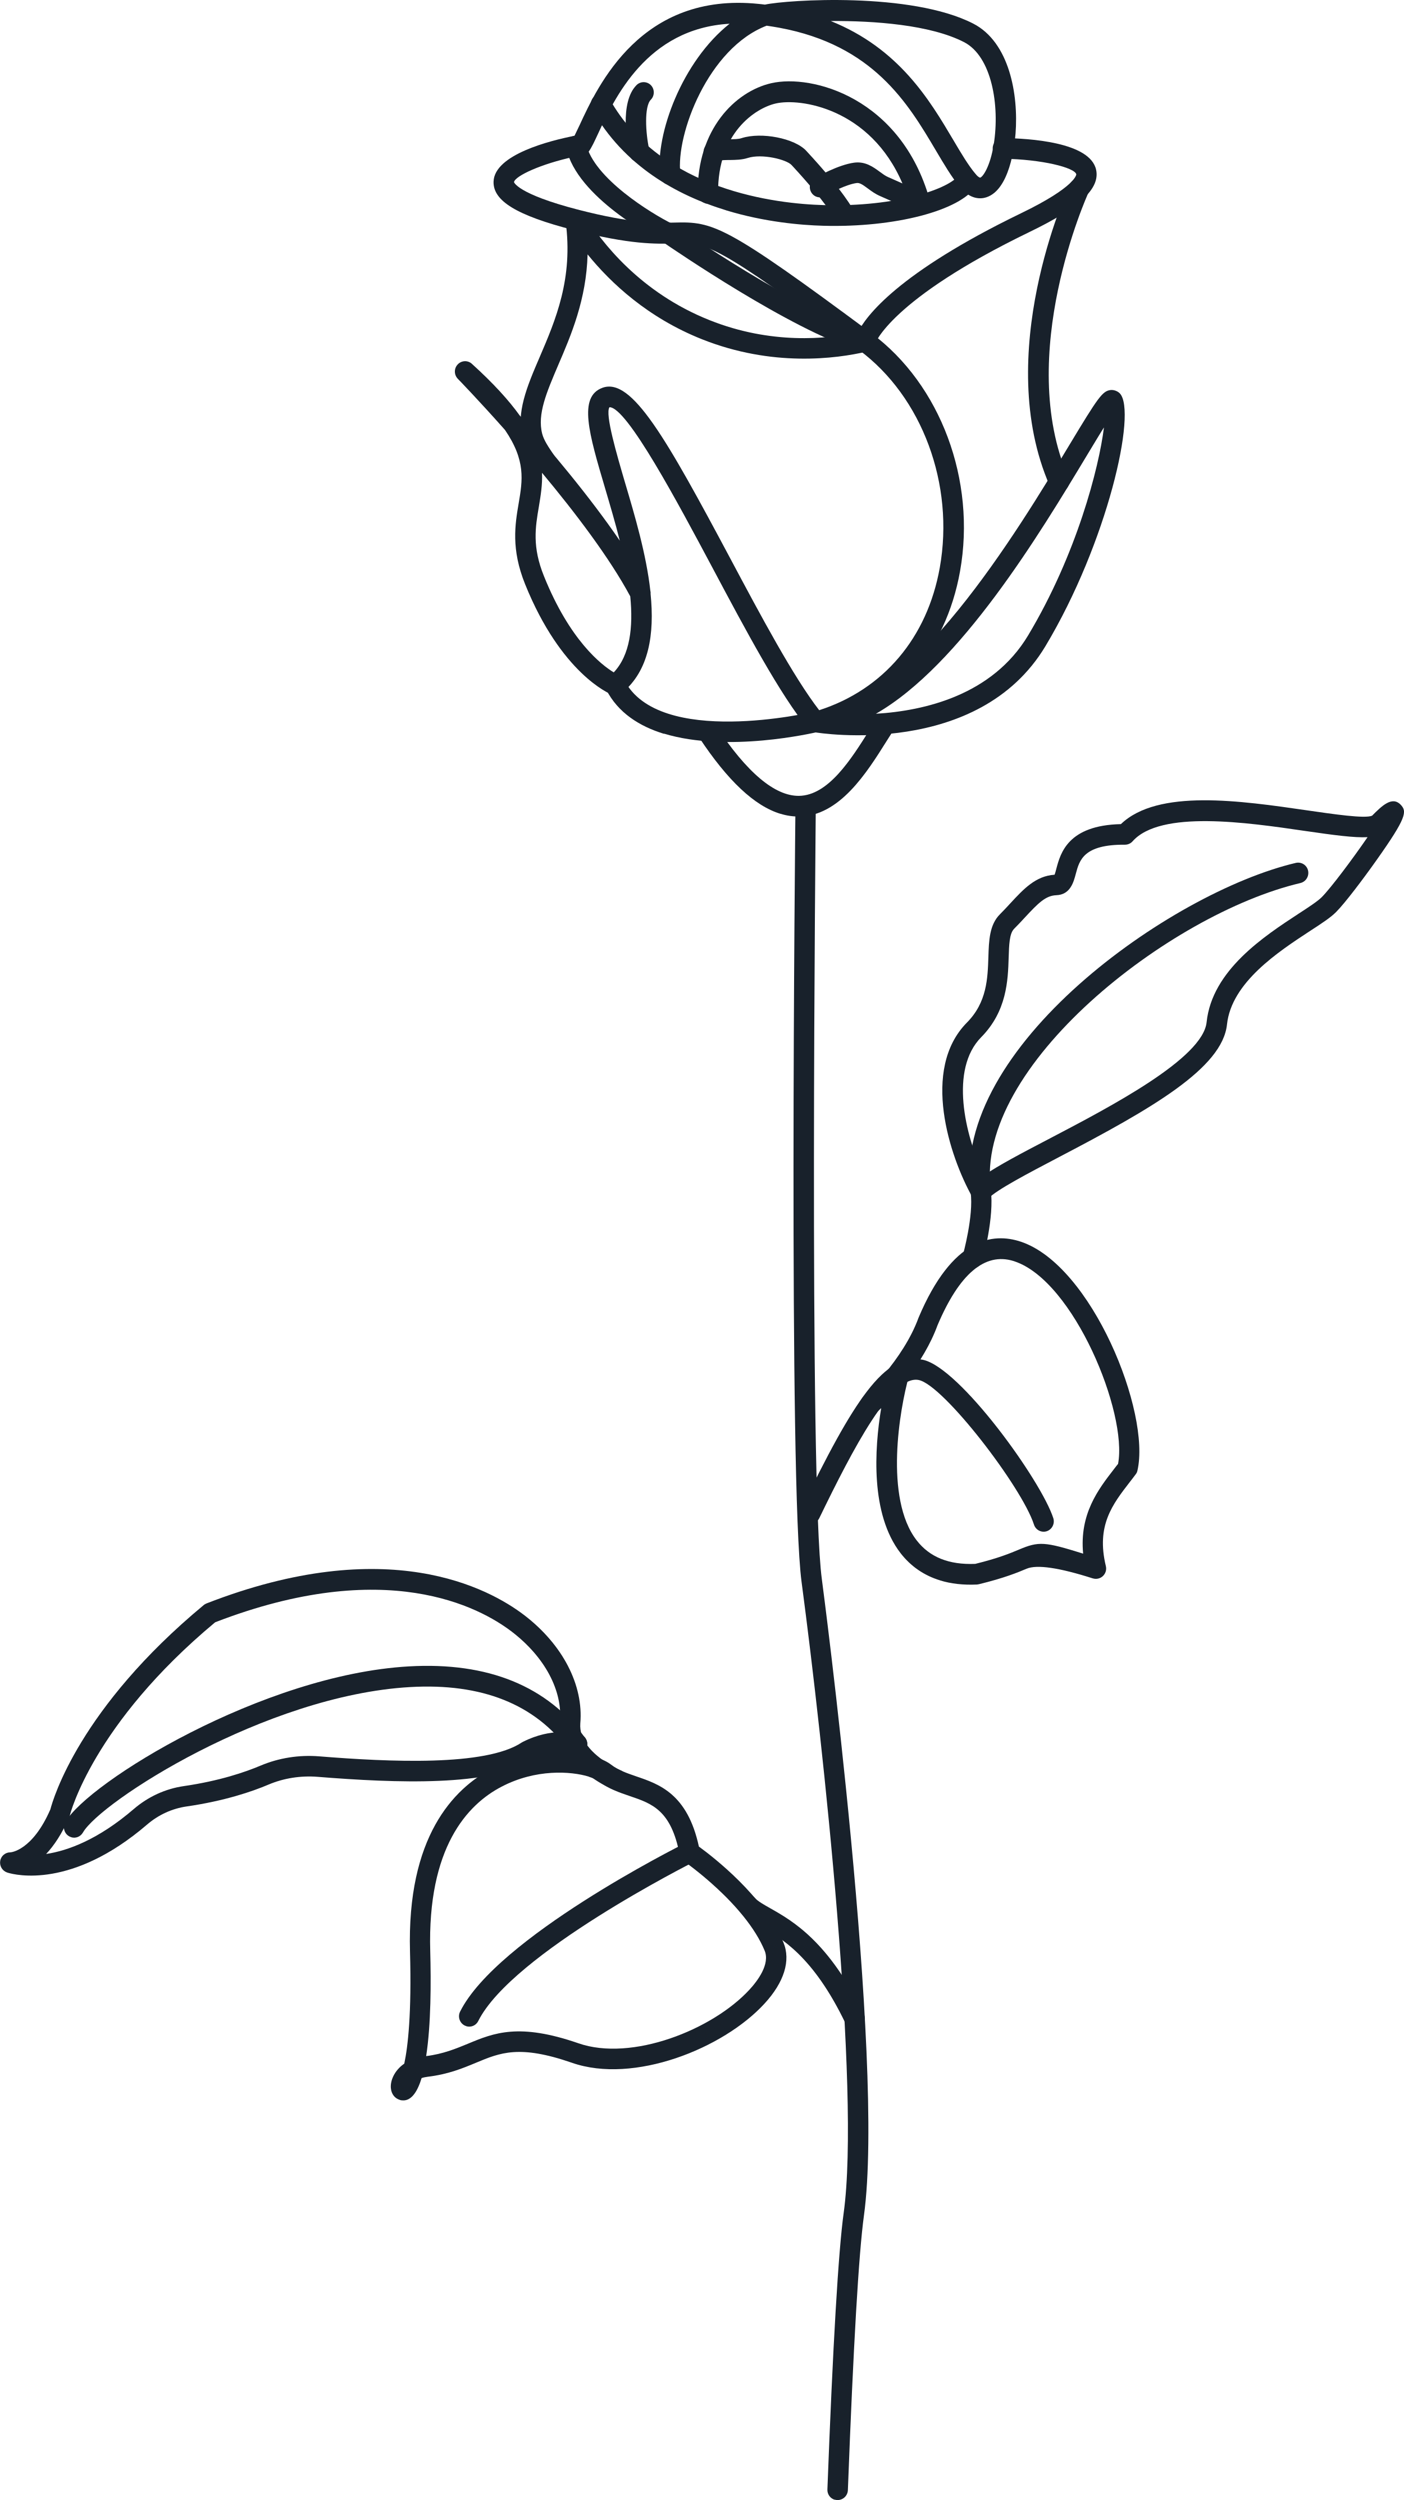 <svg width="41" height="73" viewBox="0 0 41 73" fill="none" xmlns="http://www.w3.org/2000/svg">
<path d="M15.866 13.777C15.803 13.759 15.747 13.717 15.705 13.66L15.672 13.611C15.506 13.364 15.334 13.111 15.259 12.818C15.066 12.046 15.387 11.292 15.761 10.423C16.222 9.349 16.745 8.131 16.517 6.462C16.499 6.321 16.579 6.185 16.71 6.137C16.84 6.088 16.989 6.14 17.064 6.26C17.56 7.069 18.698 8.544 20.723 9.349C22.515 10.064 24.15 9.901 25.048 9.711C25.282 9.238 26.21 7.974 29.816 6.227C31.427 5.449 31.43 5.093 31.43 5.09C31.388 4.894 30.419 4.65 29.284 4.635C29.12 4.635 28.989 4.496 28.989 4.33C28.989 4.164 29.126 4.031 29.289 4.031C30.047 4.04 31.834 4.146 32.009 4.957C32.128 5.506 31.531 6.064 30.071 6.77C25.984 8.749 25.553 10.037 25.547 10.049C25.517 10.152 25.431 10.239 25.327 10.263C24.403 10.48 22.548 10.719 20.503 9.907C18.918 9.277 17.839 8.266 17.159 7.428C17.123 8.746 16.677 9.787 16.302 10.658C15.961 11.458 15.687 12.091 15.833 12.664C15.88 12.851 16.017 13.053 16.16 13.264L16.192 13.313C16.285 13.451 16.252 13.639 16.115 13.732C16.038 13.786 15.946 13.798 15.863 13.771L15.866 13.777Z" fill="#18212B"/>
<path d="M23.729 21.369C23.598 21.33 23.509 21.2 23.518 21.059C23.53 20.902 23.655 20.781 23.809 20.778C26.571 20.724 29.713 15.505 31.226 12.996C32.07 11.596 32.192 11.418 32.433 11.388C32.525 11.379 32.635 11.418 32.7 11.485C33.212 12.012 32.335 15.855 30.53 18.866C28.569 22.136 23.964 21.412 23.768 21.378C23.756 21.378 23.741 21.372 23.729 21.369ZM32.234 12.486C32.082 12.727 31.907 13.023 31.731 13.312C30.367 15.578 28.048 19.427 25.578 20.841C27.011 20.754 28.979 20.292 30.022 18.555C31.446 16.178 32.091 13.653 32.237 12.489L32.234 12.486Z" fill="#18212B"/>
<path d="M30.842 14.35C30.761 14.326 30.693 14.268 30.654 14.184C28.981 10.356 31.145 5.587 31.24 5.385C31.308 5.234 31.484 5.168 31.635 5.24C31.784 5.31 31.849 5.491 31.778 5.641C31.757 5.69 29.638 10.365 31.198 13.94C31.264 14.09 31.198 14.271 31.047 14.338C30.978 14.368 30.907 14.371 30.842 14.35Z" fill="#18212B"/>
<path d="M19.391 21.427C18.669 21.206 18.044 20.808 17.703 20.136C17.628 19.988 17.685 19.807 17.83 19.729C17.976 19.653 18.154 19.71 18.232 19.858C19.236 21.834 23.698 20.799 23.746 20.787C23.906 20.748 24.067 20.851 24.102 21.011C24.141 21.173 24.04 21.336 23.88 21.372C23.734 21.406 21.237 21.985 19.391 21.421V21.427Z" fill="#18212B"/>
<path d="M22.793 23.763C22.032 23.531 21.25 22.795 20.414 21.531C20.322 21.392 20.358 21.206 20.495 21.112C20.631 21.018 20.816 21.055 20.908 21.193C21.811 22.56 22.626 23.245 23.331 23.238C24.192 23.227 24.855 22.168 25.39 21.317C25.459 21.209 25.524 21.103 25.59 21.003C25.679 20.865 25.863 20.825 26 20.916C26.137 21.006 26.175 21.193 26.086 21.332C26.024 21.429 25.958 21.534 25.89 21.64C25.31 22.563 24.52 23.827 23.336 23.842C23.155 23.842 22.974 23.818 22.79 23.76L22.793 23.763Z" fill="#18212B"/>
<path d="M21.203 6.14C19.764 5.699 18.218 4.846 17.291 3.196C17.211 3.051 17.258 2.867 17.401 2.786C17.544 2.704 17.725 2.752 17.805 2.897C19.309 5.573 22.677 5.95 24.056 5.989C26.2 6.049 27.751 5.503 28.004 5.105C28.093 4.966 28.274 4.924 28.414 5.015C28.551 5.105 28.592 5.292 28.503 5.431C28.045 6.152 26.125 6.65 24.038 6.592C23.39 6.574 22.326 6.484 21.2 6.14H21.203Z" fill="#18212B"/>
<path d="M25.054 10.227C23.089 9.627 19.668 7.28 19.358 7.069C19.106 6.939 16.85 5.763 16.535 4.327C16.499 4.164 16.6 4.004 16.76 3.968C16.921 3.932 17.078 4.035 17.114 4.197C17.337 5.202 19.014 6.231 19.641 6.541C19.653 6.547 19.668 6.556 19.677 6.562C19.715 6.589 23.457 9.168 25.339 9.687C25.494 9.727 25.592 9.895 25.55 10.058C25.509 10.218 25.345 10.315 25.184 10.27C25.143 10.257 25.098 10.245 25.054 10.23V10.227Z" fill="#18212B"/>
<path d="M18.581 4.724C18.48 4.694 18.399 4.609 18.376 4.5C18.322 4.253 18.081 2.995 18.587 2.486C18.703 2.368 18.893 2.371 19.006 2.486C19.122 2.603 19.119 2.796 19.006 2.911C18.81 3.107 18.851 3.882 18.958 4.365C18.994 4.528 18.893 4.688 18.732 4.724C18.682 4.736 18.631 4.733 18.584 4.718L18.581 4.724Z" fill="#18212B"/>
<path d="M17.882 20.287C17.882 20.287 17.867 20.281 17.858 20.278C17.799 20.254 16.387 19.669 15.334 17.057C14.921 16.031 15.04 15.319 15.147 14.692C15.26 14.022 15.358 13.449 14.746 12.553C13.964 11.672 13.384 11.075 13.369 11.06C13.257 10.945 13.254 10.758 13.366 10.641C13.476 10.523 13.661 10.514 13.78 10.623C14.416 11.199 14.862 11.694 15.174 12.128C16.06 13.123 17.207 14.481 18.099 15.787C17.968 15.262 17.813 14.743 17.674 14.27C17.195 12.653 16.88 11.585 17.593 11.323C18.452 11.009 19.46 12.81 21.318 16.291C22.227 17.998 23.167 19.759 23.922 20.737C25.8 20.131 27.079 18.622 27.444 16.574C27.878 14.143 26.93 11.588 25.09 10.222C20.851 7.075 20.631 7.081 19.704 7.109C19.154 7.124 18.402 7.145 16.743 6.716C15.094 6.291 14.398 5.869 14.413 5.305C14.434 4.512 16.071 4.104 16.773 3.966H16.776C16.817 3.881 16.874 3.763 16.925 3.655C17.463 2.491 18.726 -0.239 22.153 0.114C22.216 0.12 22.275 0.126 22.337 0.135C22.994 -0.007 26.609 -0.242 28.422 0.69C29.477 1.233 29.745 2.759 29.656 3.902C29.626 4.282 29.477 5.54 28.806 5.76C28.651 5.812 28.345 5.839 28.033 5.465C27.789 5.172 27.566 4.792 27.328 4.391C26.517 3.021 25.506 1.317 22.757 0.81C22.638 0.789 22.513 0.768 22.388 0.75C20.685 1.402 19.734 3.92 19.867 5.064C19.888 5.229 19.769 5.38 19.606 5.398C19.442 5.416 19.294 5.299 19.276 5.133C19.133 3.908 19.927 1.785 21.306 0.693C18.886 0.831 17.941 2.877 17.463 3.908C17.246 4.376 17.148 4.587 16.898 4.599C16.868 4.599 16.823 4.599 16.767 4.578C15.807 4.783 15.043 5.136 15.01 5.317C15.01 5.317 15.097 5.661 16.892 6.125C18.473 6.532 19.178 6.511 19.692 6.499C20.831 6.466 21.181 6.563 25.447 9.73C27.468 11.229 28.509 14.022 28.036 16.677C27.617 19.029 26.11 20.74 23.904 21.37C23.791 21.403 23.672 21.364 23.595 21.274C22.783 20.29 21.776 18.402 20.804 16.574C19.808 14.707 18.31 11.887 17.799 11.89C17.659 12.08 18.018 13.292 18.253 14.095C18.539 15.057 18.872 16.185 18.991 17.244C18.999 17.277 19.002 17.31 18.999 17.343C19.115 18.511 18.958 19.581 18.164 20.233C18.087 20.296 17.986 20.314 17.891 20.287H17.882ZM15.828 13.811C15.843 14.155 15.789 14.472 15.736 14.794C15.634 15.395 15.536 15.965 15.887 16.828C16.642 18.701 17.561 19.413 17.923 19.633C18.399 19.126 18.494 18.318 18.405 17.413C17.802 16.288 16.791 14.96 15.831 13.808L15.828 13.811ZM24.252 0.611C26.255 1.414 27.147 2.922 27.834 4.08C28.069 4.478 28.271 4.819 28.485 5.076C28.571 5.181 28.619 5.187 28.621 5.187C28.693 5.175 28.913 4.88 29.02 4.213C29.201 3.076 28.96 1.646 28.152 1.23C27.168 0.723 25.527 0.605 24.255 0.614L24.252 0.611Z" fill="#18212B"/>
<path d="M24.582 6.578C24.508 6.554 24.439 6.503 24.404 6.424C24.404 6.424 24.142 5.926 23.116 4.819C22.965 4.654 22.248 4.482 21.841 4.611C21.663 4.669 21.476 4.669 21.312 4.672C21.199 4.672 21.047 4.672 21 4.702C20.86 4.789 20.676 4.744 20.59 4.602C20.503 4.46 20.545 4.273 20.685 4.186C20.872 4.068 21.092 4.065 21.303 4.065C21.431 4.065 21.565 4.065 21.66 4.032C22.239 3.848 23.206 4.038 23.544 4.403C24.647 5.592 24.918 6.126 24.93 6.15C25.004 6.297 24.945 6.478 24.799 6.554C24.727 6.59 24.65 6.596 24.579 6.575L24.582 6.578Z" fill="#18212B"/>
<path d="M20.586 5.932C20.465 5.896 20.375 5.782 20.375 5.646C20.352 3.782 21.469 2.672 22.519 2.43C23.72 2.153 26.308 2.862 27.147 5.827C27.18 5.939 27.144 6.059 27.058 6.138C26.971 6.213 26.847 6.234 26.742 6.186L25.693 5.721C25.556 5.661 25.441 5.577 25.34 5.501C25.194 5.393 25.105 5.332 25.018 5.344C24.718 5.383 24.249 5.628 24.091 5.721C23.948 5.806 23.767 5.755 23.687 5.61C23.607 5.465 23.654 5.281 23.797 5.199C23.865 5.16 24.474 4.813 24.941 4.75C25.268 4.705 25.503 4.877 25.69 5.015C25.773 5.076 25.854 5.136 25.931 5.169L26.353 5.356C25.411 3.157 23.36 2.856 22.652 3.022C22.061 3.157 20.949 3.881 20.97 5.643C20.97 5.809 20.839 5.948 20.676 5.948C20.643 5.948 20.613 5.945 20.586 5.935V5.932Z" fill="#18212B"/>
<path d="M24.373 72.989C24.245 72.95 24.156 72.829 24.162 72.687C24.323 68.446 24.483 65.728 24.638 64.609C25.128 61.041 24.046 50.999 23.407 46.185C23.027 43.316 23.22 24.349 23.229 23.541C23.229 23.375 23.366 23.239 23.529 23.242C23.692 23.242 23.826 23.381 23.823 23.547C23.823 23.743 23.621 43.277 23.999 46.104C24.017 46.242 25.854 60.151 25.229 64.691C25.078 65.789 24.92 68.488 24.76 72.708C24.754 72.874 24.614 73.004 24.451 72.998C24.424 72.998 24.4 72.992 24.376 72.986L24.373 72.989Z" fill="#18212B"/>
<path d="M23.574 44.482C23.559 44.476 23.544 44.47 23.527 44.464C23.381 44.392 23.319 44.211 23.393 44.06C24.915 40.923 25.836 39.469 26.951 39.704C28.027 39.928 30.405 43.23 30.759 44.328C30.809 44.488 30.723 44.657 30.569 44.709C30.414 44.76 30.244 44.675 30.194 44.515C29.84 43.42 27.56 40.449 26.832 40.295C26.038 40.13 24.915 42.289 23.925 44.328C23.86 44.461 23.711 44.525 23.574 44.485V44.482Z" fill="#18212B"/>
<path d="M27.454 46.145C26.987 46.003 26.601 45.738 26.3 45.352C25.415 44.209 25.534 42.314 25.733 41.114C25.667 41.18 25.623 41.219 25.614 41.225C25.492 41.337 25.305 41.328 25.195 41.201C25.085 41.078 25.097 40.888 25.218 40.776C25.23 40.767 26.375 39.711 26.824 38.474C27.808 36.14 28.991 35.98 29.814 36.257C31.886 36.951 33.61 41.243 33.215 42.942C33.206 42.984 33.188 43.02 33.161 43.053C33.108 43.126 33.048 43.201 32.992 43.274C32.486 43.928 32.008 44.544 32.293 45.726C32.32 45.831 32.287 45.943 32.207 46.019C32.13 46.091 32.02 46.118 31.919 46.088H31.916C30.927 45.772 30.282 45.678 29.98 45.804C29.722 45.913 29.329 46.076 28.586 46.257C28.569 46.26 28.551 46.263 28.53 46.266C28.132 46.284 27.772 46.245 27.451 46.145H27.454ZM26.541 40.188C26.277 41.12 25.813 43.744 26.77 44.978C27.151 45.469 27.709 45.693 28.479 45.663C29.157 45.497 29.502 45.352 29.755 45.246C30.334 45.002 30.501 45.011 31.63 45.364C31.52 44.206 32.07 43.491 32.525 42.903C32.567 42.848 32.608 42.794 32.65 42.743C32.932 41.253 31.36 37.41 29.63 36.831C29.618 36.828 29.606 36.822 29.594 36.819C28.759 36.562 28.013 37.196 27.377 38.698C27.174 39.253 26.853 39.769 26.538 40.188H26.541Z" fill="#18212B"/>
<path d="M28.318 37.016C28.163 36.968 28.074 36.805 28.119 36.645C28.122 36.633 28.437 35.496 28.345 34.82C27.777 30.609 34.168 26.058 37.842 25.195C38.002 25.159 38.163 25.258 38.199 25.421C38.234 25.584 38.136 25.744 37.976 25.783C34.144 26.685 28.452 31.149 28.933 34.739C29.04 35.541 28.704 36.757 28.69 36.808C28.645 36.968 28.482 37.062 28.324 37.016H28.318Z" fill="#18212B"/>
<path d="M28.554 35.073C28.48 35.052 28.417 35.001 28.382 34.931C27.739 33.776 26.883 31.227 28.236 29.858C28.822 29.267 28.842 28.567 28.863 27.948C28.878 27.46 28.893 27.001 29.202 26.694C29.315 26.582 29.416 26.471 29.514 26.365C29.889 25.961 30.245 25.575 30.795 25.541C30.813 25.499 30.834 25.421 30.849 25.36C30.968 24.914 31.185 24.097 32.733 24.063C33.812 23.026 36.226 23.379 38.176 23.662C38.931 23.771 39.867 23.91 40.069 23.816C40.355 23.529 40.652 23.237 40.902 23.496C41.092 23.692 41.08 23.87 40.197 25.116C39.811 25.662 39.276 26.371 39.017 26.63C38.86 26.79 38.592 26.965 38.253 27.185C37.341 27.783 35.962 28.681 35.831 29.912C35.697 31.191 33.625 32.374 30.932 33.782C30.002 34.271 29.122 34.729 28.851 35.001C28.786 35.067 28.694 35.097 28.602 35.085C28.587 35.085 28.572 35.079 28.557 35.076L28.554 35.073ZM39.936 24.444C39.546 24.465 38.964 24.386 38.087 24.259C36.416 24.015 33.89 23.647 33.075 24.564C33.019 24.628 32.938 24.664 32.852 24.664C31.645 24.655 31.523 25.113 31.416 25.514C31.351 25.759 31.256 26.124 30.846 26.139C30.537 26.151 30.323 26.365 29.942 26.775C29.841 26.884 29.734 27.001 29.615 27.119C29.476 27.258 29.467 27.587 29.455 27.967C29.434 28.624 29.404 29.523 28.655 30.283C27.728 31.221 28.171 33.131 28.735 34.319C29.16 34.024 29.841 33.668 30.656 33.242C32.436 32.31 35.126 30.905 35.236 29.846C35.394 28.329 36.919 27.336 37.926 26.676C38.224 26.483 38.479 26.314 38.595 26.199C38.863 25.93 39.493 25.089 39.936 24.444Z" fill="#18212B"/>
<path d="M11.669 61.311C11.542 61.272 11.429 61.157 11.414 60.967C11.396 60.75 11.515 60.457 11.806 60.255C11.913 59.751 12.023 58.786 11.973 56.988C11.88 53.646 13.23 52.231 14.38 51.631C15.712 50.937 17.302 51.103 17.855 51.532C18.06 51.691 18.316 51.776 18.584 51.869C19.249 52.096 20.076 52.376 20.409 53.917C20.816 54.213 22.317 55.368 22.879 56.72C23.096 57.245 22.9 57.878 22.326 58.502C21.116 59.821 18.503 60.858 16.705 60.231C15.165 59.697 14.606 59.935 13.896 60.231C13.518 60.388 13.093 60.566 12.493 60.638C12.425 60.647 12.362 60.659 12.312 60.677C12.193 61.066 12.026 61.317 11.794 61.329C11.756 61.329 11.714 61.329 11.675 61.314L11.669 61.311ZM17.195 51.875C16.672 51.715 15.647 51.646 14.648 52.168C13.649 52.687 12.478 53.945 12.564 56.973C12.588 57.869 12.588 59.109 12.445 60.035C12.951 59.971 13.313 59.818 13.667 59.673C14.428 59.356 15.156 59.06 16.892 59.661C18.444 60.201 20.804 59.272 21.889 58.092C22.124 57.836 22.492 57.35 22.329 56.955C21.761 55.586 19.99 54.358 19.972 54.346C19.906 54.301 19.862 54.231 19.847 54.153C19.6 52.853 19.041 52.663 18.393 52.443C18.09 52.34 17.778 52.234 17.493 52.014C17.433 51.969 17.332 51.921 17.195 51.878V51.875Z" fill="#18212B"/>
<path d="M13.618 59.162C13.6 59.156 13.585 59.15 13.567 59.141C13.421 59.065 13.362 58.884 13.436 58.736C14.515 56.58 19.783 53.931 20.006 53.82C20.151 53.747 20.33 53.807 20.404 53.958C20.475 54.109 20.416 54.29 20.267 54.362C20.214 54.39 14.955 57.035 13.966 59.011C13.9 59.144 13.752 59.204 13.615 59.162H13.618Z" fill="#18212B"/>
<path d="M0.226 54.68C0.226 54.68 0.205 54.674 0.202 54.671C0.065 54.623 -0.018 54.481 0.006 54.336C0.03 54.191 0.155 54.086 0.3 54.086C0.318 54.086 0.945 54.04 1.471 52.831C1.555 52.511 2.328 49.869 5.948 46.867C5.972 46.846 6.002 46.831 6.028 46.819C11.316 44.759 14.277 46.373 15.309 47.16C16.432 48.02 17.044 49.202 16.946 50.321C16.938 50.439 16.952 50.55 16.988 50.656C17.101 50.713 17.163 50.834 17.148 50.961C17.484 51.416 18.115 51.688 18.123 51.691C18.275 51.754 18.346 51.932 18.284 52.086C18.222 52.239 18.049 52.315 17.895 52.249C17.844 52.227 16.997 51.862 16.578 51.178C16.37 51.157 16.001 51.169 15.552 51.389C14.348 52.173 11.569 52.065 9.28 51.881C8.781 51.841 8.284 51.92 7.842 52.107C7.36 52.312 6.554 52.586 5.449 52.746C5.024 52.807 4.625 52.991 4.292 53.277C2.099 55.159 0.452 54.749 0.226 54.68ZM6.287 47.365C2.711 50.342 2.048 52.972 2.042 53C2.039 53.018 2.033 53.033 2.024 53.051C1.81 53.546 1.575 53.892 1.347 54.134C1.968 54.04 2.857 53.724 3.909 52.819C4.328 52.46 4.83 52.23 5.365 52.152C6.409 52.001 7.164 51.742 7.613 51.552C8.142 51.329 8.733 51.235 9.325 51.283C11.358 51.446 14.185 51.582 15.24 50.876C15.249 50.87 15.261 50.864 15.273 50.858C15.692 50.647 16.07 50.581 16.358 50.575C16.346 50.478 16.343 50.375 16.352 50.273C16.432 49.362 15.909 48.382 14.949 47.645C14.001 46.919 11.266 45.444 6.284 47.368L6.287 47.365Z" fill="#18212B"/>
<path d="M24.87 59.232C24.793 59.208 24.728 59.154 24.689 59.076C23.747 57.118 22.817 56.59 22.201 56.243C21.972 56.114 21.773 56.002 21.628 55.845C21.515 55.724 21.517 55.534 21.636 55.42C21.755 55.305 21.943 55.308 22.055 55.429C22.142 55.519 22.296 55.607 22.492 55.718C23.132 56.08 24.202 56.684 25.227 58.813C25.299 58.964 25.239 59.145 25.09 59.217C25.019 59.254 24.945 59.257 24.873 59.236L24.87 59.232Z" fill="#18212B"/>
<path d="M2.078 53.642C2.057 53.636 2.033 53.627 2.015 53.615C1.872 53.531 1.825 53.347 1.908 53.202C2.571 52.044 7.663 48.898 11.943 48.656C14.25 48.524 15.983 49.23 17.092 50.75C17.19 50.883 17.163 51.072 17.029 51.172C16.896 51.272 16.711 51.245 16.613 51.109C15.629 49.76 14.069 49.139 11.976 49.26C7.749 49.501 2.934 52.611 2.422 53.507C2.351 53.63 2.208 53.685 2.081 53.645L2.078 53.642Z" fill="#18212B"/>
</svg>
